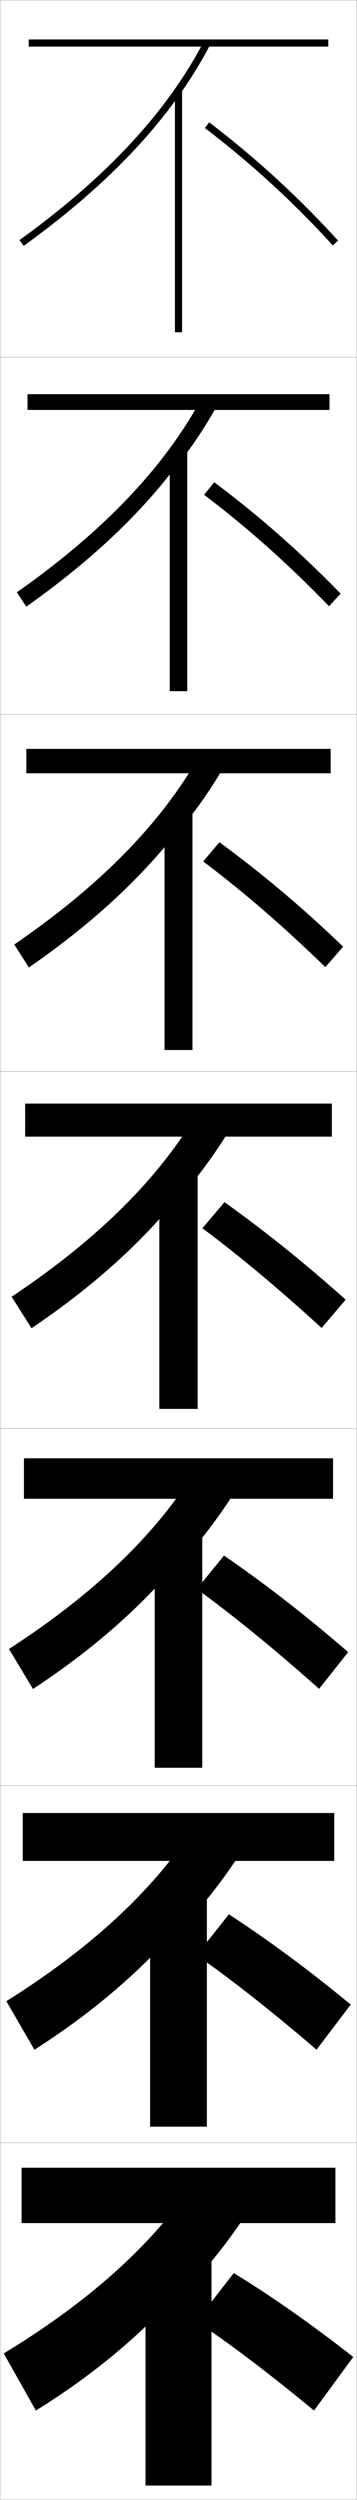 <?xml version="1.0" encoding="utf-8"?>
<!-- Generator: Adobe Illustrator 11 Build 225, SVG Export Plug-In . SVG Version: 6.0.0 Build 78)  -->
<!DOCTYPE svg PUBLIC "-//W3C//DTD SVG 1.0//EN"    "http://www.w3.org/TR/2001/REC-SVG-20010904/DTD/svg10.dtd">
<svg  xmlns="http://www.w3.org/2000/svg" xmlns:xlink="http://www.w3.org/1999/xlink" xmlns:a="http://ns.adobe.com/AdobeSVGViewerExtensions/3.0/"
	 width="100.1" height="700.1" viewBox="0 0 100.1 700.1"
	 overflow="visible" enable-background="new 0 0 100.1 700.1" xml:space="preserve">
		<g id="glyphs">
			<g>
				<rect x="0.05" y="0.05" fill="none" stroke="#999999" stroke-width="0.1" width="100" height="100"/> 
				<rect x="0.05" y="100.05" fill="none" stroke="#999999" stroke-width="0.1" width="100" height="100"/> 
				<rect x="0.05" y="200.05" fill="none" stroke="#999999" stroke-width="0.1" width="100" height="100"/> 
				<rect x="0.05" y="300.05" fill="none" stroke="#999999" stroke-width="0.1" width="100" height="100"/> 
				<rect x="0.05" y="400.05" fill="none" stroke="#999999" stroke-width="0.1" width="100" height="100"/> 
				<rect x="0.05" y="500.05" fill="none" stroke="#999999" stroke-width="0.1" width="100" height="100"/> 
				<rect x="0.05" y="600.05" fill="none" stroke="#999999" stroke-width="0.1" width="100" height="100"/> 
			</g>
			<g>
				<path d="M57.443,35.845c13.023,9.939,24.756,20.694,35.867,32.879l1.479-1.348
					C83.595,55.103,71.776,44.269,58.656,34.255L57.443,35.845z"/>
				<path d="M60.086,135.054c12.566,9.4,24.171,19.623,35.413,31.185l-3.232,3.54
					c-11.328-11.706-22.804-21.944-35.056-31.232L60.086,135.054z"/>
				<path d="M61.517,235.853C73.528,244.64,84.92,254.25,96.209,265.101l-4.985,5.732
					c-11.546-11.229-22.765-20.949-34.245-29.586L61.517,235.853z"/>
				<path d="M62.946,336.652c11.457,8.174,22.637,17.172,33.973,27.311l-6.738,7.924
					c-11.764-10.75-22.725-19.953-33.434-27.939L62.946,336.652z"/>
			</g>
			<g>
				<path d="M62.814,435.618c11.519,7.913,23.025,16.852,34.814,27.04l-8.159,10.282
					c-12.448-11.064-23.735-20.288-34.289-27.959L62.814,435.618z"/>
				<path d="M64.182,536.084c11.084,7.213,22.423,15.597,34.157,25.271l-9.58,12.641
					c-12.588-10.785-23.708-19.536-33.645-26.479L64.182,536.084z"/>
				<path d="M65.55,636.55c10.65,6.513,21.82,14.342,33.5,23.5l-11,15
					c-12.729-10.507-23.681-18.784-33-25L65.55,636.55z"/>
			</g>
			<g>
				<g>
					<rect x="6.05" y="607.05" width="88" height="15.5"/> 
					<path d="M50.05,643.55c6.908-7.056,12.907-14.43,18-22l-17.5-5
						c-11.36,15.007-27.513,29.156-49.5,42.5l9,16c15.641-9.673,28.769-20.569,40-33V643.55z"/>
					<rect x="40.8" y="630.05" width="18.5" height="66"/> 
				</g>
				<g>
					<rect x="6.383" y="507.716" width="87.333" height="13.417"/> 
					<path d="M50.216,540.779c6.317-6.666,11.81-13.61,16.481-20.735l-15.045-4.322
						c-11.194,15.809-27.473,30.633-49.867,44.693l7.862,13.603
						c16.144-10.307,29.472-21.691,40.569-34.488V540.779z"/>
					<rect x="42.091" y="529.216" width="15.917" height="66.334"/> 
				</g>
				<g>
					<rect x="6.716" y="408.383" width="86.667" height="11.334"/> 
					<path d="M50.383,438.01c5.726-6.276,10.712-12.792,14.962-19.472l-12.591-3.644
						c-11.028,16.609-27.433,32.109-50.233,46.885l6.724,11.207
						c16.648-10.94,30.175-22.813,41.138-35.977V438.01z"/>
					<rect x="43.383" y="428.383" width="13.333" height="66.667"/> 
				</g>
				<g>
					<rect x="7.05" y="309.05" width="86" height="9.25"/> 
					<path d="M50.55,335.239c5.135-5.887,9.615-11.973,13.443-18.207l-10.137-2.965
						c-10.861,17.41-27.393,33.586-50.6,49.077l5.586,8.811
						c17.152-11.575,30.879-23.937,41.707-37.466V335.239z"/>
					<rect x="44.675" y="327.55" width="10.75" height="67"/> 
				</g>
				<g>
					<rect x="7.383" y="209.716" width="85.333" height="6.833"/> 
					<path d="M50.383,232.469c4.543-5.497,8.518-11.153,11.924-16.943l-7.348-2.286
						c-10.695,18.21-27.353,35.062-50.966,51.269l4.114,6.415
						c17.656-12.209,31.583-25.059,42.276-38.955V232.469z"/>
					<rect x="46.133" y="226.716" width="7.833" height="67.333"/> 
				</g>
				<g>
					<rect x="7.717" y="110.383" width="84.667" height="4.417"/> 
					<path d="M50.217,129.7c3.952-5.107,7.42-10.335,10.405-15.68l-4.56-1.607
						c-10.529,19.011-27.313,36.539-51.333,53.461l2.642,4.018
						c18.161-12.843,32.287-26.181,42.846-40.442V129.7z"/>
					<rect x="47.591" y="125.883" width="4.917" height="67.667"/> 
				</g>
				<g>
					<rect x="8.05" y="11.05" width="84" height="2"/> 
					<path d="M50.05,26.93c3.361-4.718,6.323-9.517,8.886-14.416l-1.771-0.928
						C46.802,31.397,29.891,49.602,5.465,67.239l1.17,1.621
						C25.3,55.383,39.626,41.558,50.05,26.93L50.05,26.93z"/>
					<rect x="49.05" y="25.05" width="2" height="68"/> 
				</g>
			</g>
		</g>
	</svg>
